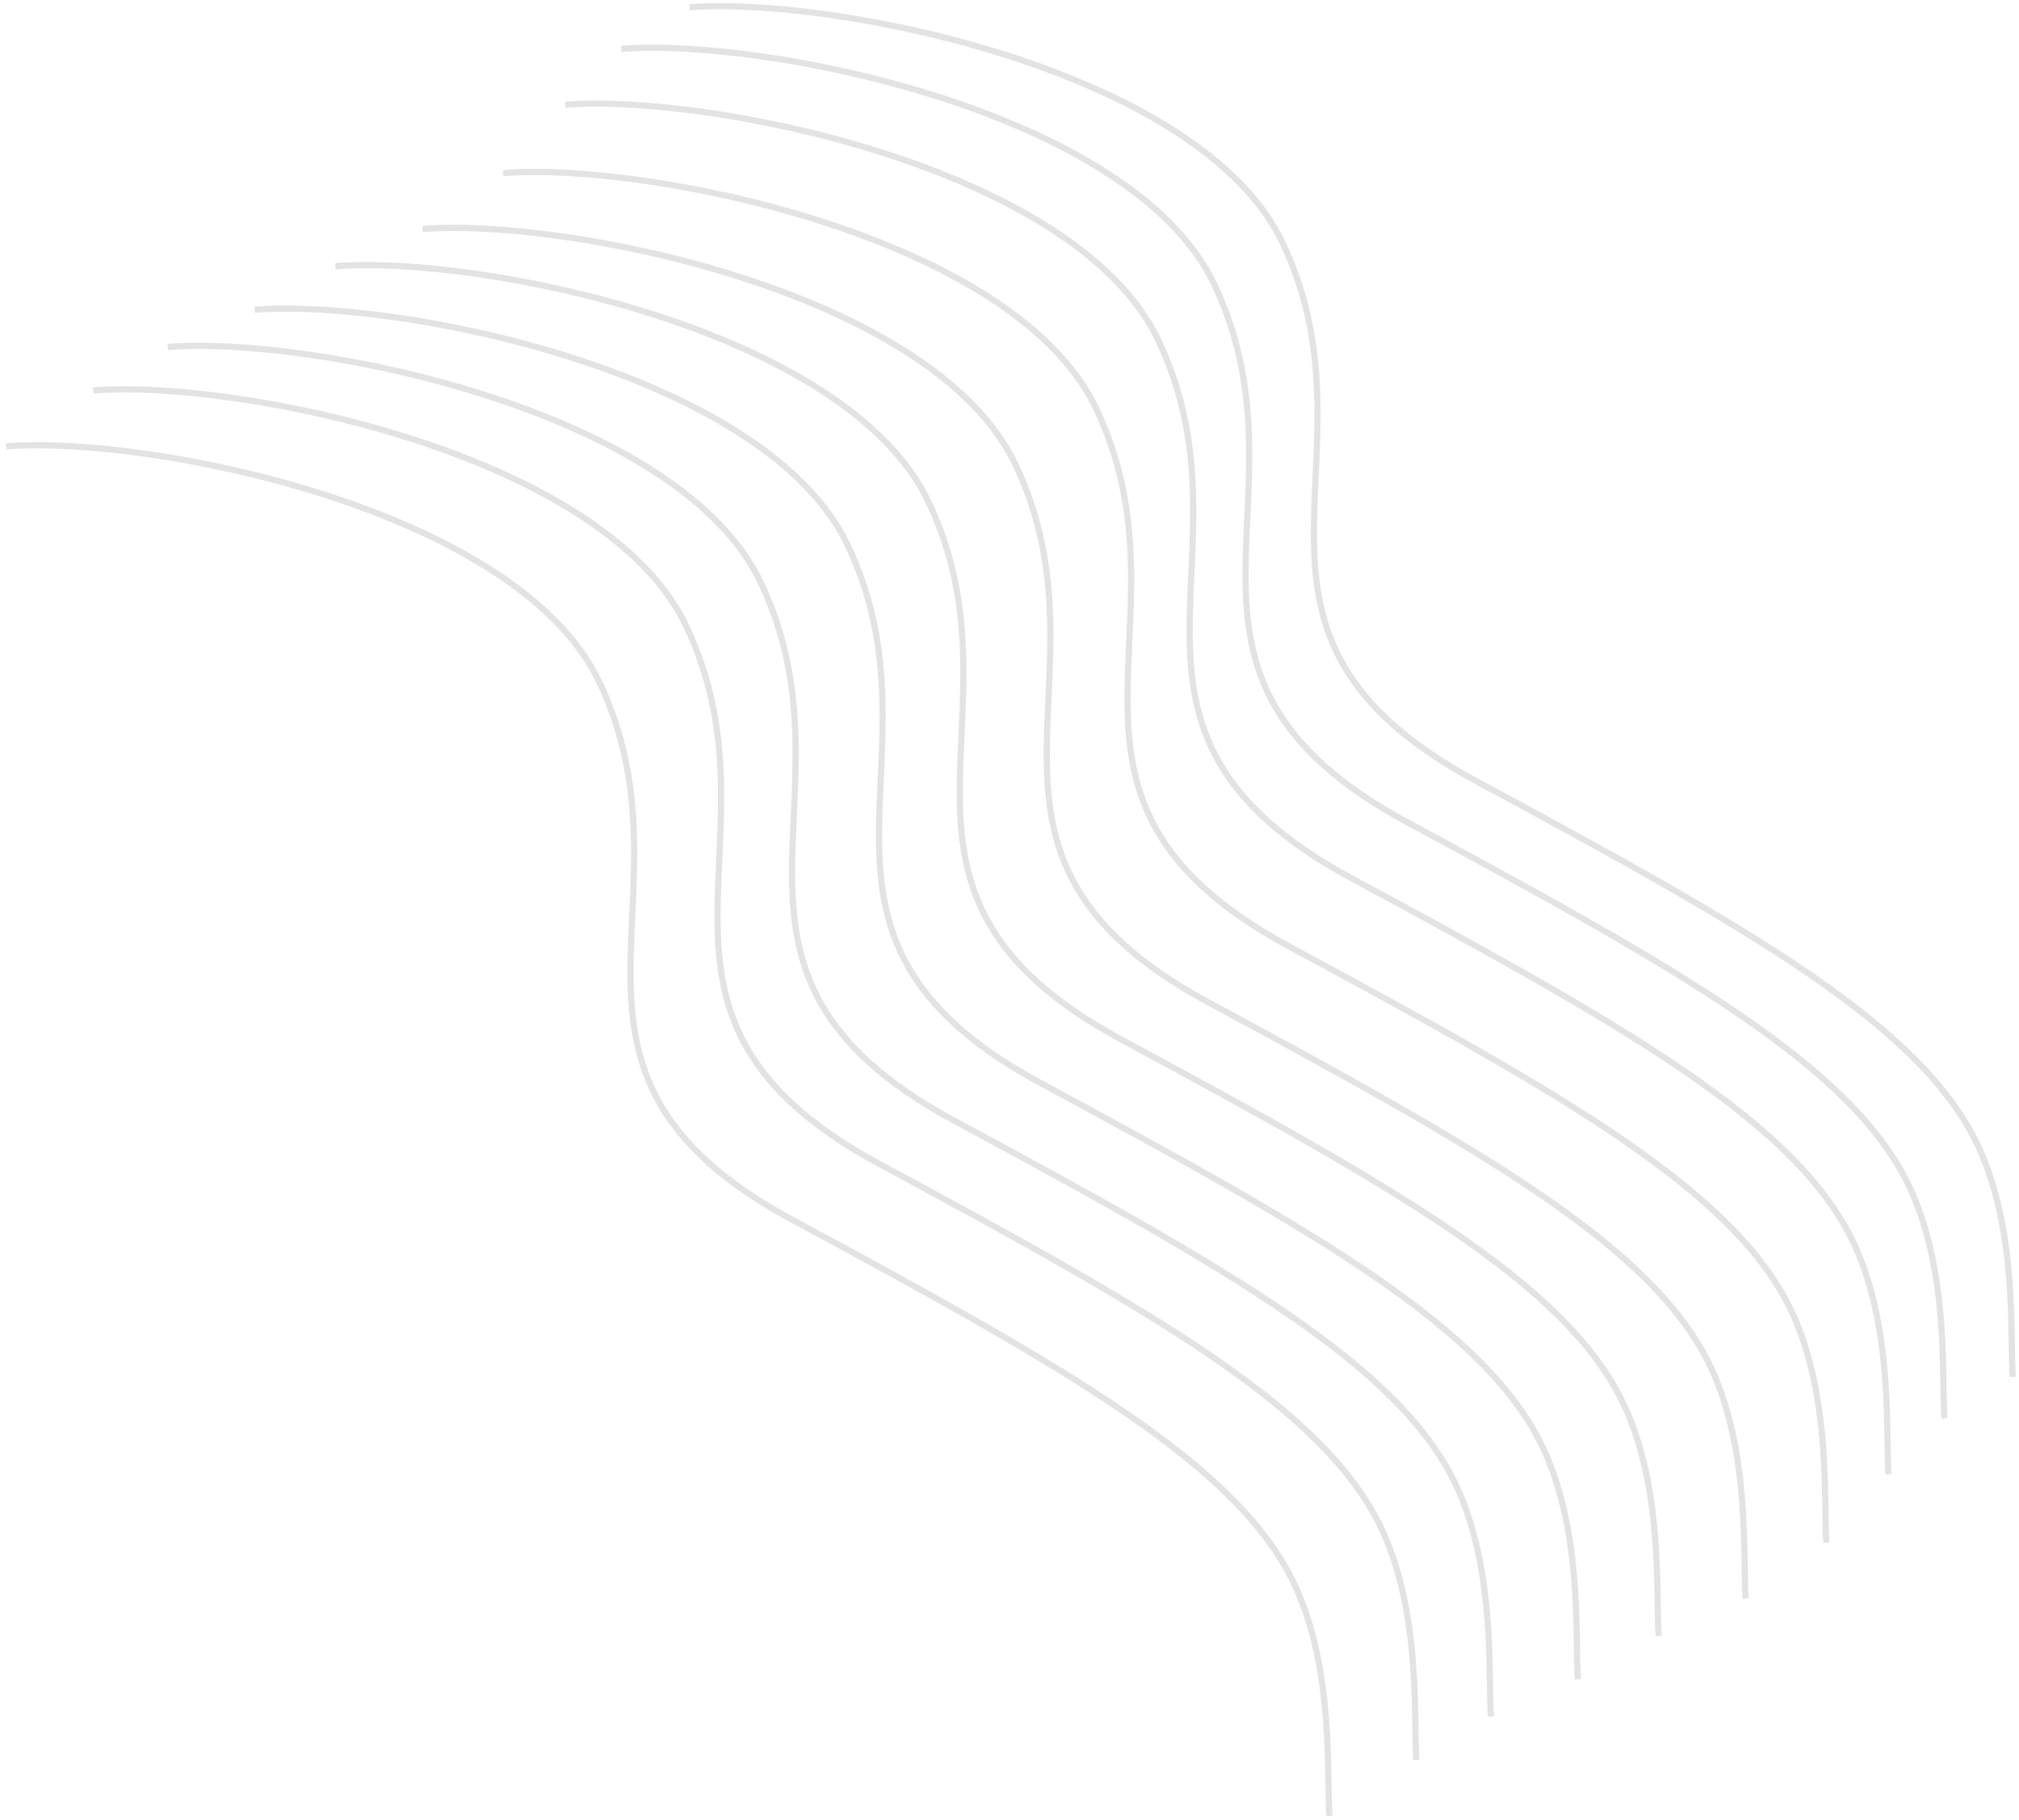 <svg width="325" height="293" viewBox="0 0 325 293" fill="none" xmlns="http://www.w3.org/2000/svg">
<g opacity="0.8">
<g style="mix-blend-mode:overlay">
<path d="M111 1.184C133.833 -0.65 193.3 11.184 206.5 39.184C223 74.184 193 101.684 237.5 125.684C282 149.684 309.5 165.184 318.5 184.684C324.845 198.433 323.5 215.518 324 221.684" stroke="#DBDDDC"/>
</g>
<g style="mix-blend-mode:overlay">
<path d="M100 7.867C122.833 6.034 182.3 17.868 195.5 45.868C212 80.868 182 108.368 226.5 132.368C271 156.368 298.5 171.868 307.5 191.368C313.845 205.116 312.5 222.201 313 228.368" stroke="#DBDDDC"/>
</g>
<g style="mix-blend-mode:overlay">
<path d="M91 16.867C113.833 15.034 173.3 26.868 186.5 54.868C203 89.868 173 117.368 217.5 141.368C262 165.368 289.5 180.868 298.5 200.368C304.845 214.116 303.5 231.201 304 237.368" stroke="#DBDDDC"/>
</g>
<g style="mix-blend-mode:overlay">
<path d="M81 27.867C103.833 26.034 163.3 37.868 176.5 65.868C193 100.868 163 128.368 207.5 152.368C252 176.368 279.5 191.868 288.5 211.368C294.845 225.116 293.5 242.201 294 248.368" stroke="#DBDDDC"/>
</g>
<g style="mix-blend-mode:overlay">
<path d="M68 36.867C90.833 35.034 150.3 46.868 163.5 74.868C180 109.868 150 137.368 194.5 161.368C239 185.368 266.5 200.868 275.5 220.368C281.845 234.116 280.5 251.201 281 257.368" stroke="#DBDDDC"/>
</g>
<g style="mix-blend-mode:overlay">
<path d="M54 42.867C76.833 41.034 136.3 52.868 149.5 80.868C166 115.868 136 143.368 180.5 167.368C225 191.368 252.5 206.868 261.5 226.368C267.845 240.116 266.5 257.201 267 263.368" stroke="#DBDDDC"/>
</g>
<g style="mix-blend-mode:overlay">
<path d="M41 49.867C63.833 48.034 123.3 59.868 136.5 87.868C153 122.868 123 150.368 167.5 174.368C212 198.368 239.5 213.868 248.5 233.368C254.845 247.116 253.5 264.201 254 270.368" stroke="#DBDDDC"/>
</g>
<g style="mix-blend-mode:overlay">
<path d="M27 55.867C49.833 54.034 109.3 65.868 122.5 93.868C139 128.868 109 156.368 153.5 180.368C198 204.368 225.5 219.868 234.5 239.368C240.845 253.116 239.5 270.201 240 276.368" stroke="#DBDDDC"/>
</g>
<g style="mix-blend-mode:overlay">
<path d="M15 62.867C37.833 61.034 97.3 72.868 110.5 100.868C127 135.868 97 163.368 141.5 187.368C186 211.368 213.5 226.868 222.5 246.368C228.845 260.116 227.5 277.201 228 283.368" stroke="#DBDDDC"/>
</g>
<g style="mix-blend-mode:overlay">
<path d="M1 71.867C23.833 70.034 83.3 81.868 96.5 109.868C113 144.868 83 172.368 127.5 196.368C172 220.368 199.5 235.868 208.5 255.368C214.845 269.116 213.5 286.201 214 292.368" stroke="#DBDDDC"/>
</g>
</g>
</svg>
